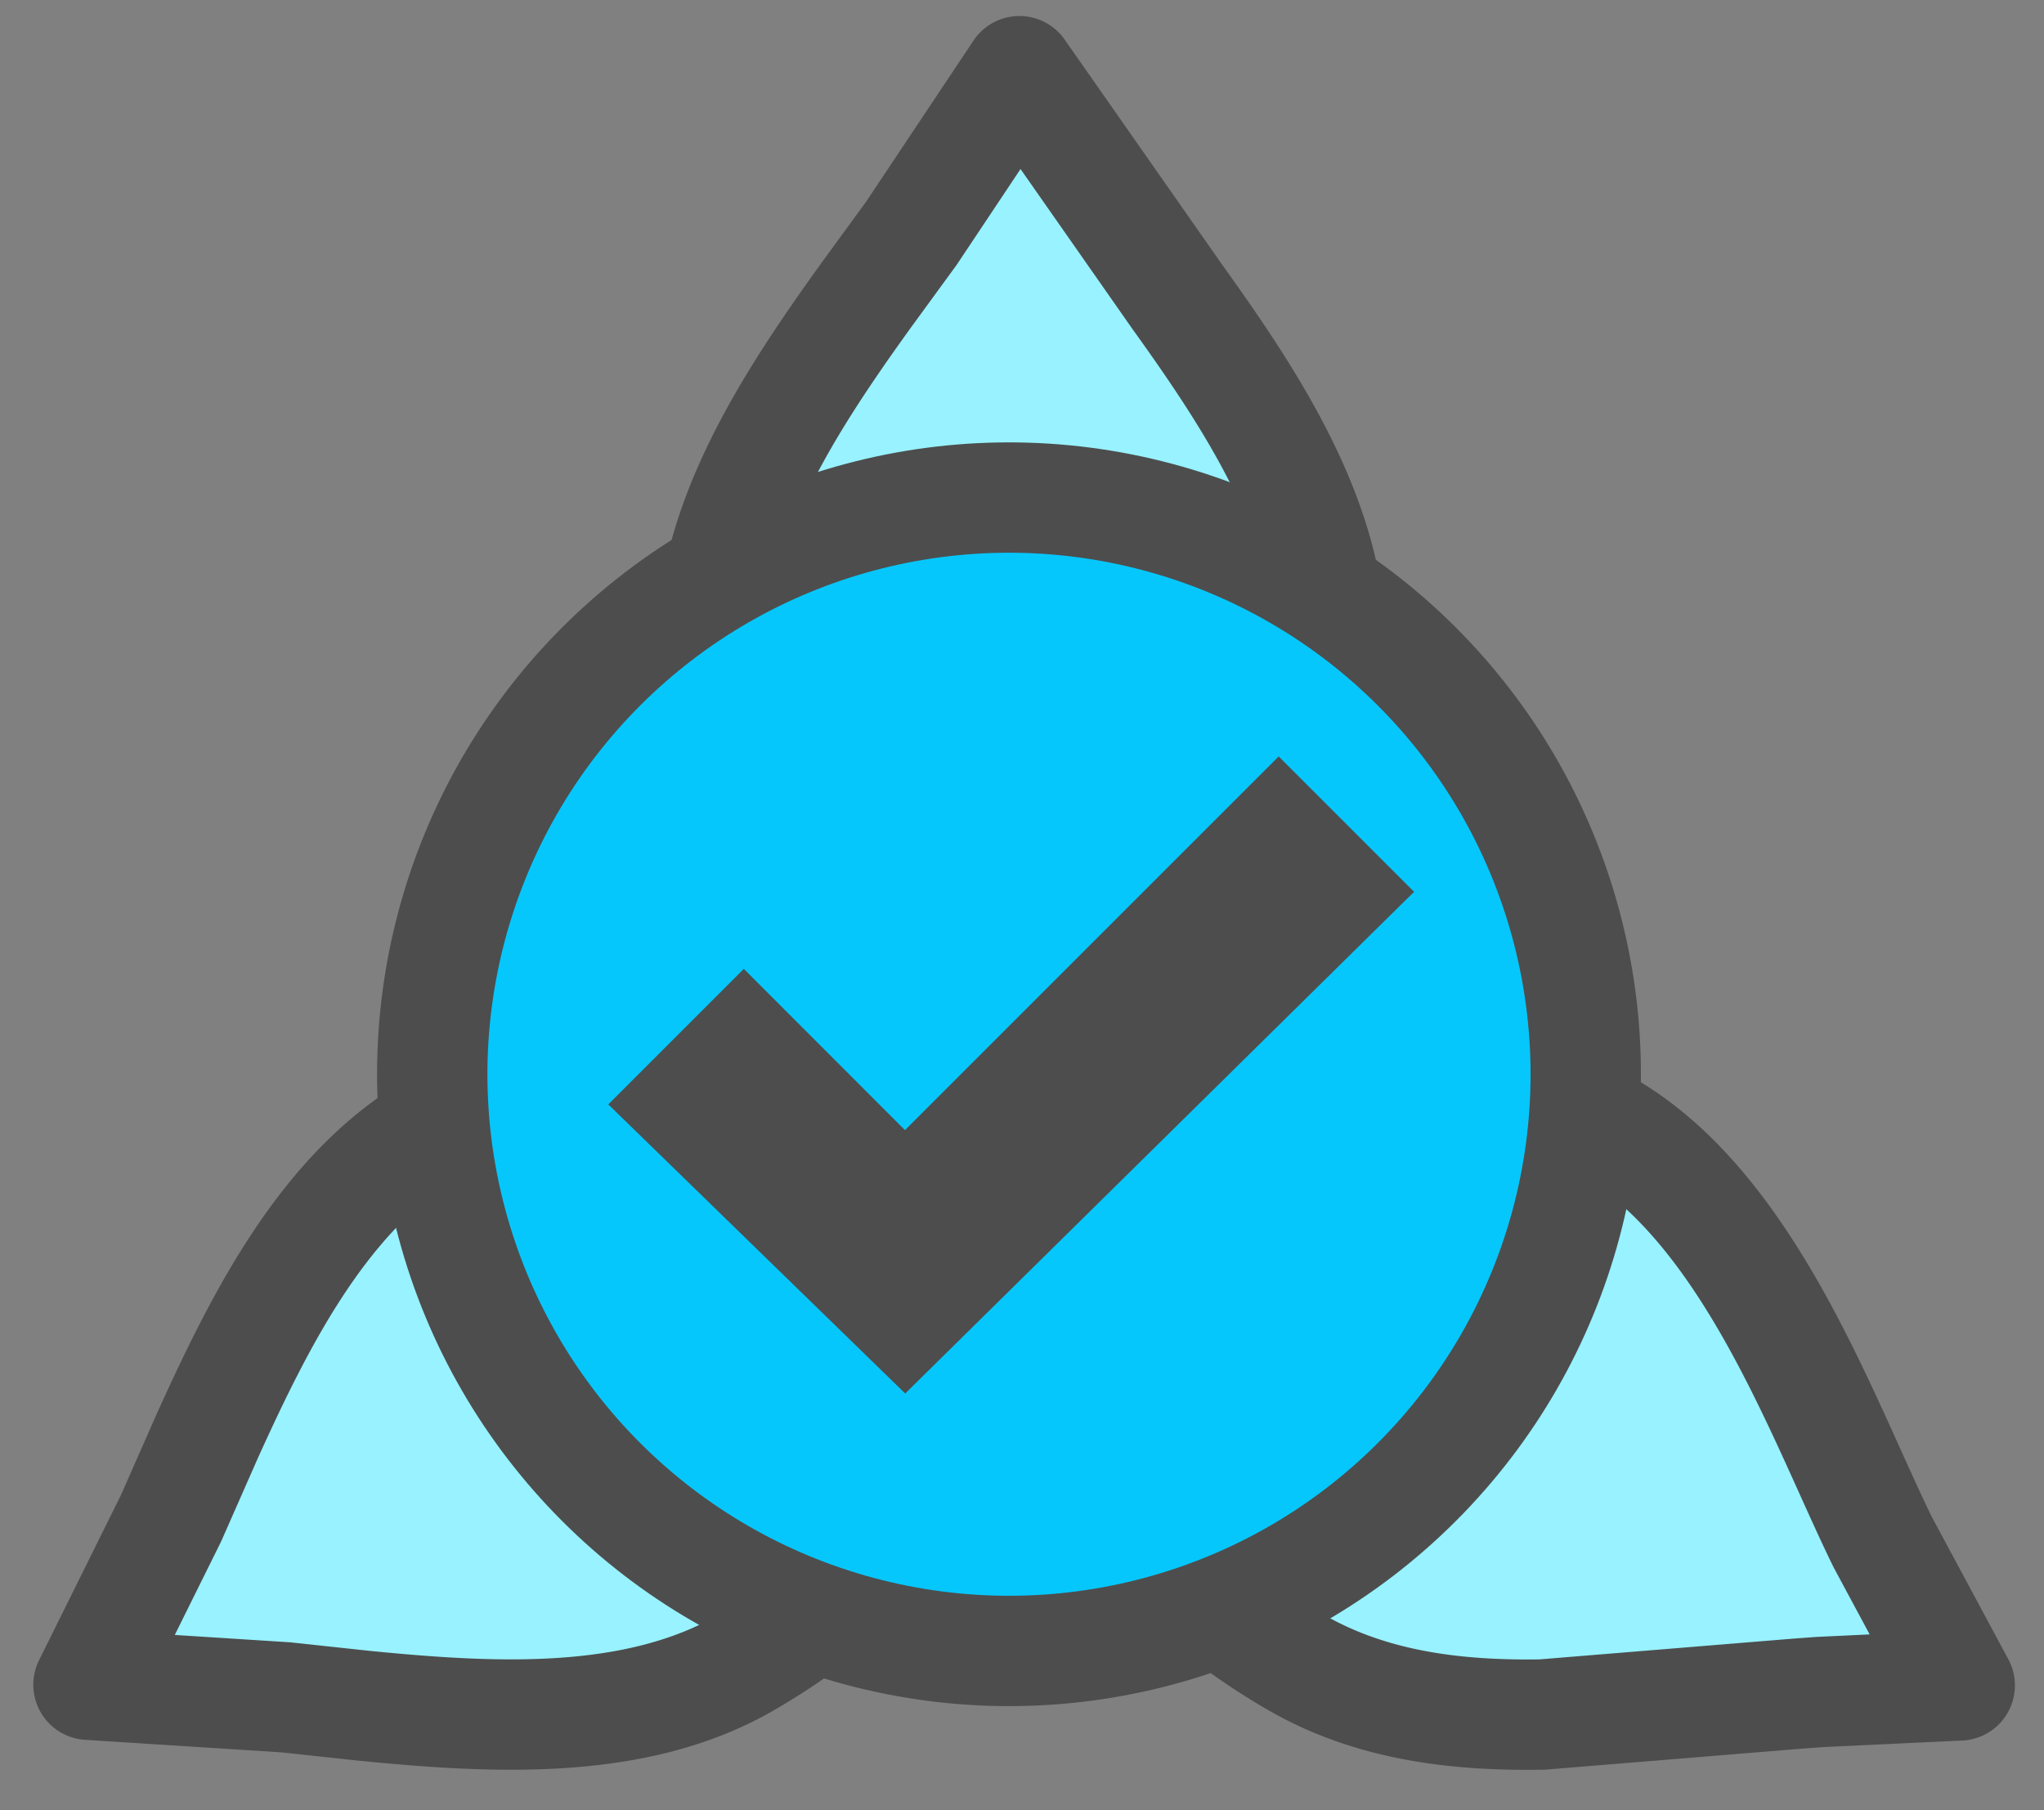 <svg viewBox="0 0 70 62" xmlns="http://www.w3.org/2000/svg"><rect x="0" y="0" width="70" height="62" fill="#808080" stroke="none"/><g stroke="#4d4d4d" transform="matrix(3.78 0 0 3.78 -459.225 -108.792)"><path d="m127.933 34.662c0-1.154.701-2.23 1.394-3.194l.418-.573.979-1.469 1.432 2.047c.689.959 1.392 2.035 1.392 3.19 0 2.309-1.263 3.742-2.808 3.742s-2.807-1.433-2.807-3.742zm-3.151 9.574-.706-.076-1.786-.114.748-1.509.33-.749c.49-1.081 1.07-2.228 2.07-2.804 1.999-1.154 3.872-.779 4.644.56s.163 3.147-1.837 4.303c-.999.576-2.282.506-3.463.389zm8.453-.389c-1.872-1.081-2.529-2.739-1.967-4.046.038-.087.082-.173.129-.257a2.27 2.27 0 0 1 .158-.241c.456-.61 1.171-.967 2.024-1.004.745-.031 1.593.182 2.463.684 1.3.75 1.958 2.658 2.503 3.77l.698 1.299-1.27.06-.203.015-2.31.189c-.746.012-1.531-.07-2.224-.469z" fill="#98f2ff" stroke-linejoin="round" stroke-width="1"/><circle cx="119.621" cy="65.145" fill="#06c7fc" r="5.226" transform="matrix(.707 .707 .707 -.707 0 0)"/><path d="m127.711 38.783.516-.516 1.46 1.461 3.386-3.386.517.517-3.903 3.848z" fill="#fff"/></g></svg>